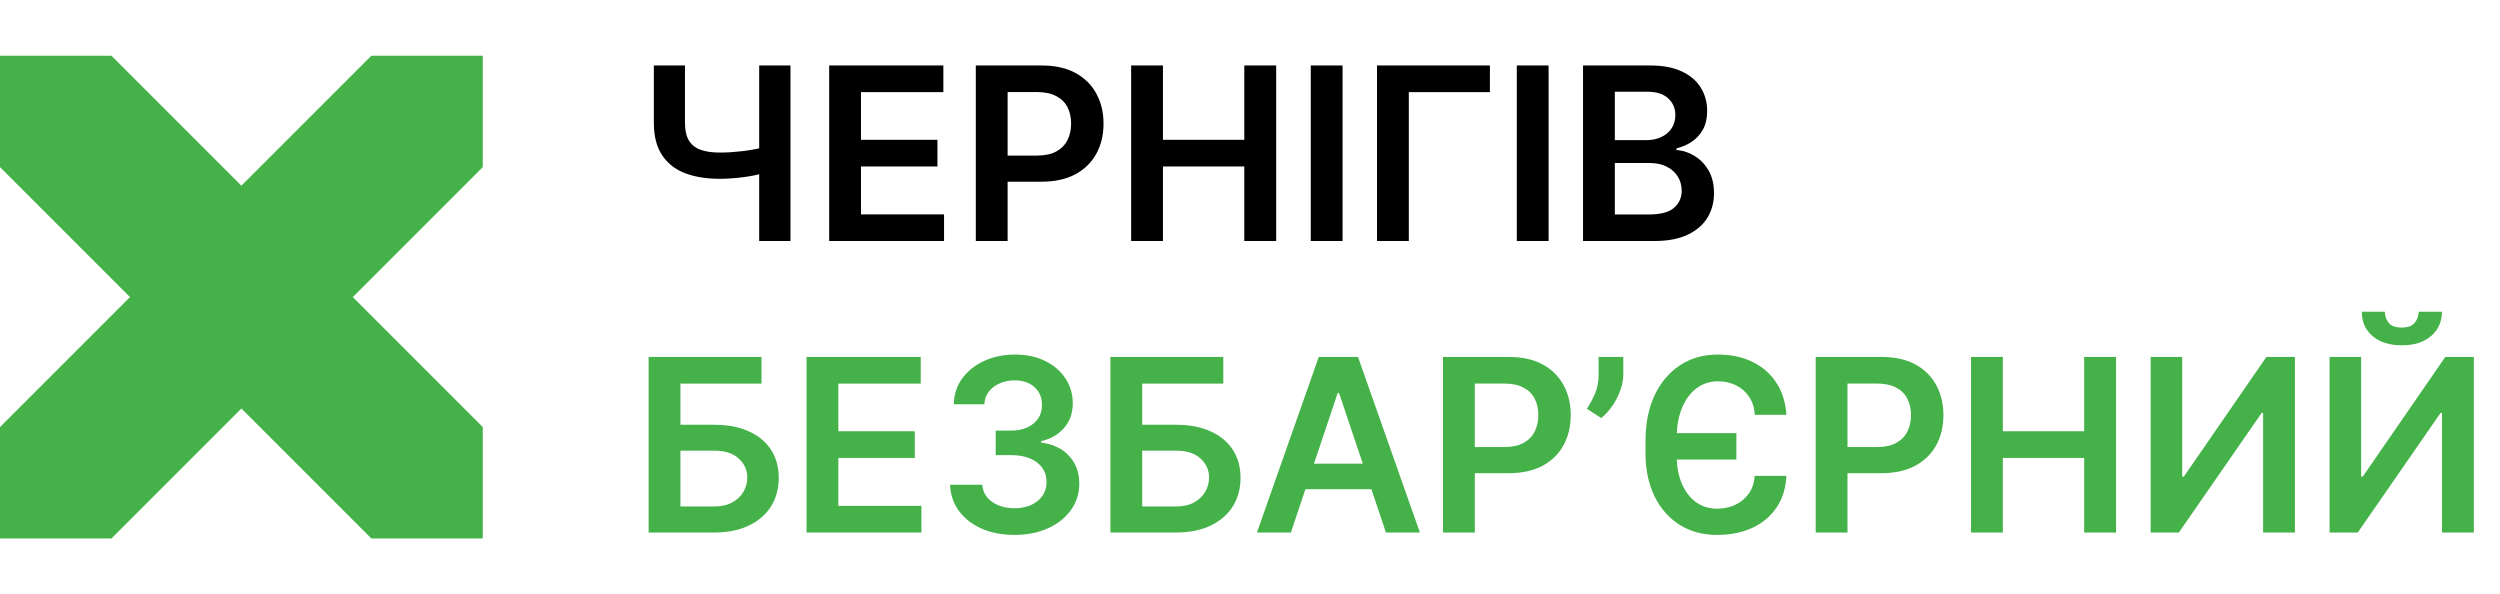 <svg width="223" height="53" viewBox="0 0 223 53" fill="none" xmlns="http://www.w3.org/2000/svg">
<path d="M0 48.031H9.938L21.531 36.438L33.125 48.031H43.062V38.094L31.469 26.5L43.062 14.906V4.969H33.125L21.531 16.562L9.938 4.969H0V14.906L11.594 26.5L0 38.094V48.031Z" fill="#44B149"/>
<path d="M58.323 5.841H61.099V10.948C61.099 11.611 61.214 12.136 61.443 12.524C61.678 12.911 62.024 13.189 62.483 13.357C62.942 13.525 63.513 13.609 64.196 13.609C64.501 13.609 64.83 13.599 65.182 13.579C65.539 13.553 65.898 13.52 66.26 13.479C66.622 13.433 66.969 13.38 67.3 13.319C67.631 13.252 67.927 13.181 68.187 13.105V15.414C67.927 15.495 67.636 15.569 67.315 15.636C66.994 15.702 66.655 15.758 66.298 15.804C65.941 15.85 65.585 15.885 65.228 15.911C64.871 15.936 64.527 15.949 64.196 15.949C62.998 15.949 61.958 15.778 61.076 15.437C60.199 15.09 59.521 14.55 59.042 13.816C58.563 13.082 58.323 12.126 58.323 10.948V5.841ZM67.72 5.841H70.511V21.5H67.72V5.841ZM73.963 21.5V5.841H84.148V8.219H76.8V12.47H83.62V14.848H76.8V19.122H84.209V21.5H73.963ZM87.042 21.5V5.841H92.914C94.117 5.841 95.126 6.065 95.942 6.514C96.763 6.962 97.382 7.579 97.8 8.364C98.223 9.144 98.434 10.031 98.434 11.025C98.434 12.029 98.223 12.921 97.8 13.701C97.377 14.481 96.752 15.095 95.927 15.544C95.101 15.987 94.084 16.209 92.876 16.209H88.984V13.877H92.494C93.197 13.877 93.773 13.755 94.222 13.51C94.67 13.265 95.001 12.929 95.216 12.501C95.435 12.072 95.544 11.581 95.544 11.025C95.544 10.469 95.435 9.98 95.216 9.557C95.001 9.134 94.668 8.805 94.214 8.571C93.765 8.331 93.187 8.211 92.478 8.211H89.879V21.5H87.042ZM100.898 21.5V5.841H103.735V12.47H110.991V5.841H113.836V21.5H110.991V14.848H103.735V21.5H100.898ZM119.757 5.841V21.5H116.921V5.841H119.757ZM132.899 5.841V8.219H125.666V21.5H122.829V5.841H132.899ZM138.135 5.841V21.5H135.298V5.841H138.135ZM141.206 21.5V5.841H147.201C148.333 5.841 149.273 6.019 150.022 6.376C150.777 6.728 151.34 7.21 151.712 7.821C152.089 8.433 152.278 9.126 152.278 9.901C152.278 10.538 152.156 11.084 151.911 11.537C151.666 11.986 151.337 12.35 150.925 12.631C150.512 12.911 150.05 13.112 149.541 13.235V13.388C150.096 13.418 150.629 13.589 151.139 13.9C151.654 14.206 152.074 14.639 152.4 15.2C152.727 15.76 152.89 16.438 152.89 17.233C152.89 18.044 152.693 18.773 152.301 19.42C151.908 20.062 151.317 20.57 150.527 20.942C149.737 21.314 148.743 21.5 147.545 21.5H141.206ZM144.043 19.13H147.094C148.124 19.13 148.865 18.933 149.319 18.541C149.778 18.143 150.007 17.634 150.007 17.012C150.007 16.548 149.892 16.13 149.663 15.758C149.434 15.381 149.107 15.085 148.684 14.871C148.261 14.652 147.757 14.542 147.17 14.542H144.043V19.13ZM144.043 12.501H146.849C147.339 12.501 147.78 12.411 148.172 12.233C148.565 12.05 148.873 11.792 149.097 11.461C149.327 11.124 149.441 10.727 149.441 10.268C149.441 9.661 149.227 9.162 148.799 8.769C148.376 8.377 147.746 8.181 146.91 8.181H144.043V12.501Z" fill="black"/>
<path d="M57.857 47.5V31.841H67.927V34.219H60.694V37.889H63.714C64.912 37.889 65.939 38.085 66.795 38.478C67.657 38.865 68.317 39.413 68.775 40.122C69.234 40.83 69.464 41.663 69.464 42.622C69.464 43.585 69.234 44.434 68.775 45.168C68.317 45.897 67.657 46.468 66.795 46.881C65.939 47.294 64.912 47.5 63.714 47.5H57.857ZM60.694 45.176H63.714C64.346 45.176 64.881 45.056 65.32 44.816C65.758 44.577 66.089 44.261 66.314 43.868C66.543 43.476 66.658 43.05 66.658 42.591C66.658 41.929 66.403 41.365 65.893 40.901C65.388 40.432 64.662 40.198 63.714 40.198H60.694V45.176ZM71.945 47.5V31.841H82.129V34.219H74.781V38.47H81.602V40.848H74.781V45.122H82.191V47.5H71.945ZM90.49 47.714C89.389 47.714 88.411 47.526 87.554 47.148C86.703 46.771 86.03 46.246 85.536 45.573C85.041 44.9 84.779 44.123 84.748 43.241H87.623C87.648 43.664 87.789 44.034 88.044 44.35C88.298 44.661 88.637 44.903 89.061 45.076C89.484 45.249 89.958 45.336 90.483 45.336C91.043 45.336 91.54 45.239 91.974 45.046C92.407 44.847 92.746 44.572 92.991 44.22C93.235 43.868 93.355 43.463 93.35 43.004C93.355 42.53 93.233 42.112 92.983 41.75C92.733 41.388 92.371 41.105 91.897 40.901C91.428 40.698 90.862 40.596 90.2 40.596H88.816V38.409H90.2C90.745 38.409 91.222 38.315 91.63 38.126C92.042 37.937 92.366 37.672 92.601 37.331C92.835 36.984 92.95 36.584 92.945 36.13C92.95 35.687 92.85 35.302 92.647 34.976C92.448 34.645 92.165 34.387 91.798 34.203C91.436 34.02 91.01 33.928 90.521 33.928C90.042 33.928 89.598 34.015 89.191 34.188C88.783 34.362 88.454 34.609 88.204 34.93C87.954 35.246 87.822 35.623 87.806 36.062H85.077C85.097 35.185 85.35 34.415 85.834 33.752C86.323 33.085 86.976 32.565 87.791 32.193C88.607 31.815 89.522 31.627 90.536 31.627C91.581 31.627 92.489 31.823 93.258 32.216C94.033 32.603 94.632 33.125 95.055 33.783C95.478 34.441 95.69 35.167 95.69 35.962C95.695 36.844 95.435 37.583 94.91 38.179C94.39 38.776 93.707 39.166 92.861 39.349V39.472C93.962 39.625 94.805 40.032 95.391 40.695C95.983 41.353 96.276 42.171 96.271 43.149C96.271 44.026 96.021 44.811 95.521 45.504C95.027 46.193 94.344 46.733 93.472 47.125C92.606 47.518 91.612 47.714 90.49 47.714ZM99.048 47.5V31.841H109.118V34.219H101.885V37.889H104.905C106.103 37.889 107.13 38.085 107.986 38.478C108.848 38.865 109.508 39.413 109.967 40.122C110.425 40.83 110.655 41.663 110.655 42.622C110.655 43.585 110.425 44.434 109.967 45.168C109.508 45.897 108.848 46.468 107.986 46.881C107.13 47.294 106.103 47.5 104.905 47.5H99.048ZM101.885 45.176H104.905C105.537 45.176 106.072 45.056 106.511 44.816C106.949 44.577 107.28 44.261 107.505 43.868C107.734 43.476 107.849 43.05 107.849 42.591C107.849 41.929 107.594 41.365 107.084 40.901C106.579 40.432 105.853 40.198 104.905 40.198H101.885V45.176ZM115.147 47.5H112.119L117.632 31.841H121.134L126.654 47.5H123.626L119.444 35.052H119.322L115.147 47.5ZM115.246 41.36H123.504V43.639H115.246V41.36ZM128.717 47.5V31.841H134.589C135.792 31.841 136.801 32.065 137.617 32.514C138.437 32.962 139.057 33.579 139.475 34.364C139.898 35.144 140.109 36.031 140.109 37.025C140.109 38.029 139.898 38.921 139.475 39.701C139.052 40.481 138.427 41.095 137.601 41.544C136.776 41.987 135.759 42.209 134.551 42.209H130.659V39.877H134.168C134.872 39.877 135.448 39.755 135.896 39.51C136.345 39.265 136.676 38.929 136.89 38.501C137.109 38.072 137.219 37.581 137.219 37.025C137.219 36.469 137.109 35.98 136.89 35.557C136.676 35.134 136.342 34.805 135.889 34.571C135.44 34.331 134.862 34.211 134.153 34.211H131.553V47.5H128.717ZM144.798 31.841V33.401C144.798 33.849 144.712 34.316 144.538 34.8C144.37 35.279 144.138 35.738 143.842 36.176C143.547 36.609 143.21 36.982 142.833 37.292L141.549 36.459C141.829 36.036 142.074 35.58 142.283 35.09C142.492 34.596 142.596 34.038 142.596 33.416V31.841H144.798ZM153.165 47.714C151.885 47.714 150.767 47.411 149.808 46.804C148.85 46.193 148.106 45.341 147.576 44.25C147.046 43.154 146.78 41.878 146.78 40.42V39.303C146.78 37.769 147.048 36.426 147.583 35.274C148.124 34.122 148.878 33.227 149.847 32.59C150.815 31.948 151.947 31.627 153.241 31.627C154.404 31.627 155.428 31.843 156.315 32.277C157.207 32.705 157.916 33.322 158.441 34.127C158.971 34.932 159.274 35.891 159.351 37.002H156.529C156.493 36.385 156.325 35.852 156.025 35.404C155.729 34.955 155.339 34.611 154.855 34.372C154.376 34.132 153.838 34.012 153.241 34.012C152.512 34.012 151.87 34.224 151.315 34.647C150.764 35.065 150.333 35.654 150.022 36.413C149.717 37.168 149.564 38.044 149.564 39.044V40.664C149.564 41.597 149.714 42.418 150.015 43.127C150.315 43.835 150.736 44.388 151.276 44.786C151.817 45.178 152.446 45.374 153.165 45.374C153.766 45.374 154.312 45.257 154.801 45.023C155.296 44.788 155.696 44.452 156.002 44.013C156.307 43.575 156.478 43.053 156.514 42.446H159.351C159.294 43.537 159.001 44.477 158.471 45.267C157.941 46.052 157.222 46.656 156.315 47.08C155.408 47.502 154.358 47.714 153.165 47.714ZM148.386 40.993V38.638H154.885V40.993H148.386ZM161.96 47.5V31.841H167.832C169.035 31.841 170.044 32.065 170.86 32.514C171.68 32.962 172.3 33.579 172.718 34.364C173.141 35.144 173.352 36.031 173.352 37.025C173.352 38.029 173.141 38.921 172.718 39.701C172.295 40.481 171.67 41.095 170.844 41.544C170.019 41.987 169.002 42.209 167.794 42.209H163.902V39.877H167.411C168.115 39.877 168.691 39.755 169.139 39.51C169.588 39.265 169.919 38.929 170.133 38.501C170.353 38.072 170.462 37.581 170.462 37.025C170.462 36.469 170.353 35.98 170.133 35.557C169.919 35.134 169.585 34.805 169.132 34.571C168.683 34.331 168.105 34.211 167.396 34.211H164.796V47.5H161.96ZM175.816 47.5V31.841H178.653V38.47H185.909V31.841H188.753V47.5H185.909V40.848H178.653V47.5H175.816ZM191.839 31.841H194.652V42.515H194.798L202.161 31.841H204.707V47.5H201.87V36.834H201.74L194.354 47.5H191.839V31.841ZM207.798 31.841H210.612V42.515H210.757L218.12 31.841H220.666V47.5H217.829V36.834H217.699L210.313 47.5H207.798V31.841ZM215.75 27.804H217.822C217.822 28.696 217.498 29.42 216.851 29.975C216.208 30.526 215.337 30.801 214.236 30.801C213.145 30.801 212.276 30.526 211.628 29.975C210.986 29.42 210.668 28.696 210.673 27.804H212.729C212.729 28.171 212.842 28.5 213.066 28.79C213.295 29.076 213.685 29.218 214.236 29.218C214.776 29.218 215.161 29.076 215.39 28.79C215.625 28.505 215.745 28.176 215.75 27.804Z" fill="#44B149"/>
</svg>
